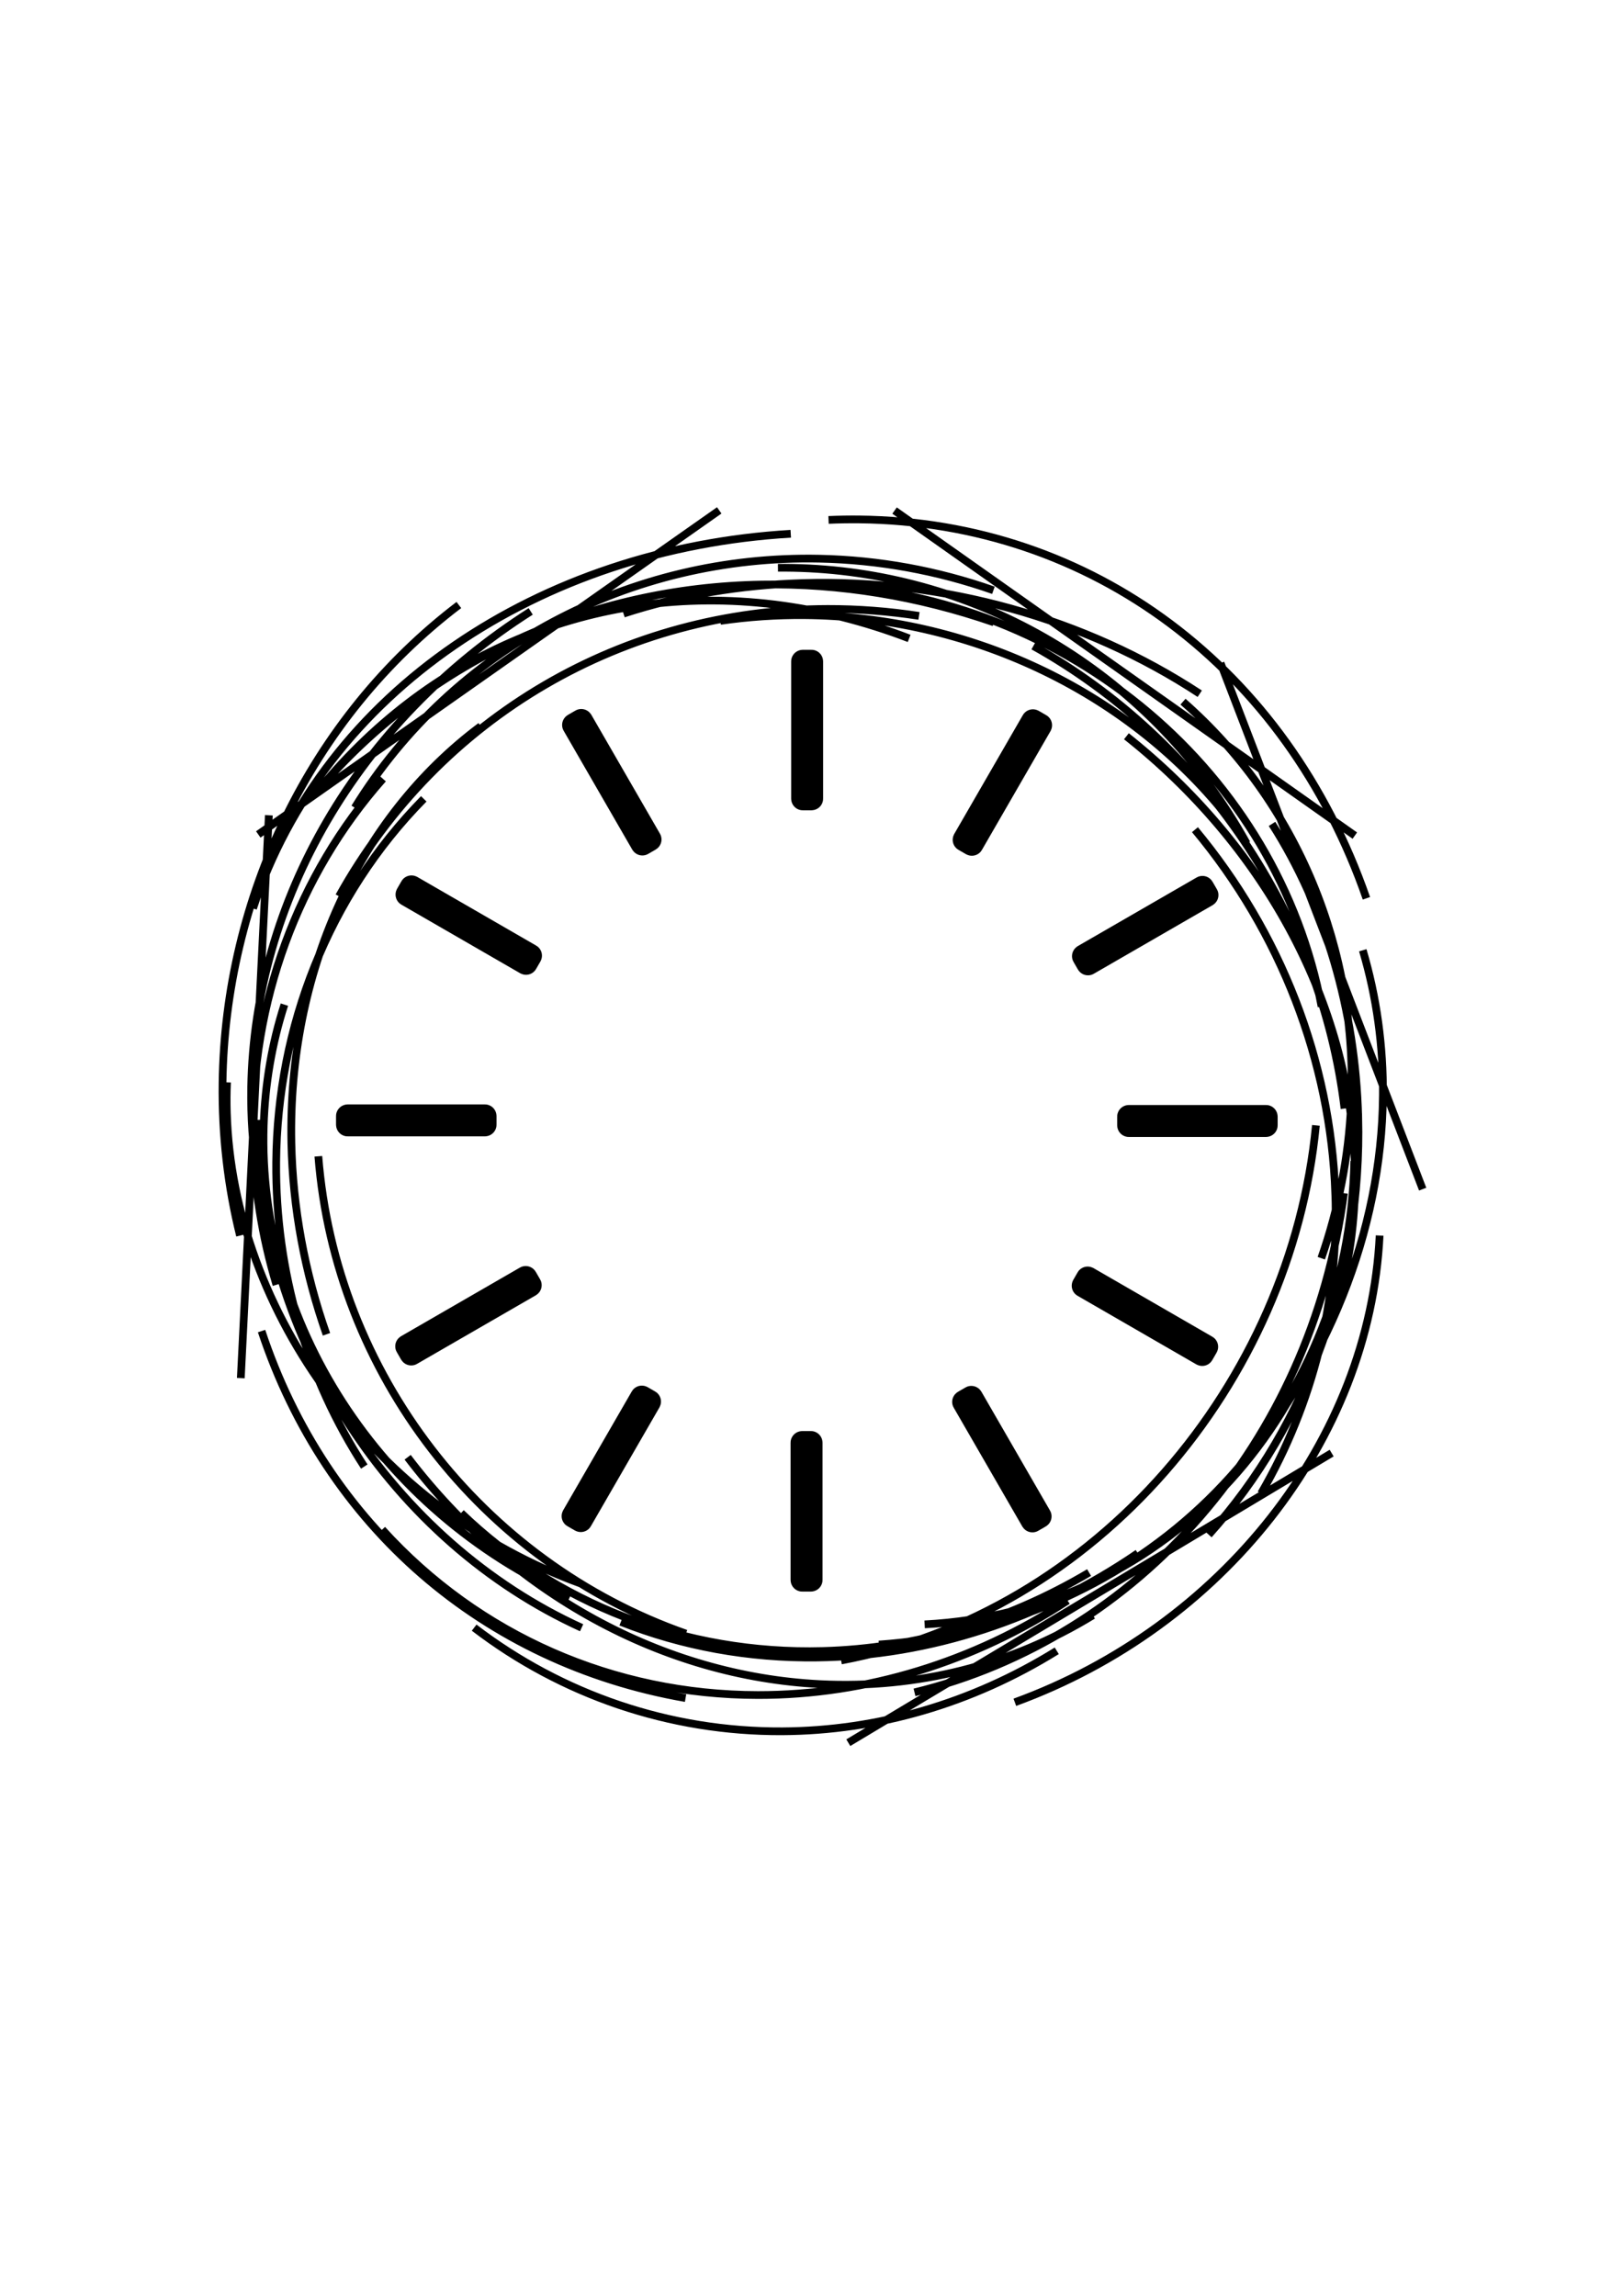 <?xml version="1.0" encoding="UTF-8" standalone="no"?>
<!-- Created with Inkscape (http://www.inkscape.org/) -->

<svg
   xmlns:dc="http://purl.org/dc/elements/1.1/"
   xmlns:cc="http://creativecommons.org/ns#"
   xmlns:rdf="http://www.w3.org/1999/02/22-rdf-syntax-ns#"
   xmlns:svg="http://www.w3.org/2000/svg"
   xmlns="http://www.w3.org/2000/svg"
   xmlns:sodipodi="http://sodipodi.sourceforge.net/DTD/sodipodi-0.dtd"
   xmlns:inkscape="http://www.inkscape.org/namespaces/inkscape"
   width="210mm"
   height="297mm"
   viewBox="0 0 210 297"
   version="1.1"
   id="svg8"
   sodipodi:docname="clocks.svg"
   inkscape:version="0.92.2 2405546, 2018-03-11">
  <defs
     id="defs2">
    <inkscape:path-effect
       effect="sketch"
       id="path-effect8859"
       is_visible="true"
       nbiter_approxstrokes="5"
       strokelength="100"
       strokelength_rdm="0.3;1"
       strokeoverlap="0.3"
       strokeoverlap_rdm="0.3;1"
       ends_tolerance="0.1;1"
       parallel_offset="5;1"
       tremble_size="5;1"
       tremble_frequency="1"
       nbtangents="5"
       tgt_places_rdmness="1;1"
       tgtscale="10"
       tgtlength="100"
       tgtlength_rdm="0.3;1" />
    <inkscape:path-effect
       effect="sketch"
       id="path-effect8855"
       is_visible="true"
       nbiter_approxstrokes="1"
       strokelength="60"
       strokelength_rdm="0.3;1"
       strokeoverlap="0.3"
       strokeoverlap_rdm="0.3;1"
       ends_tolerance="0.1;1"
       parallel_offset="5;1"
       tremble_size="5;1"
       tremble_frequency="1"
       nbtangents="5"
       tgt_places_rdmness="1;1"
       tgtscale="10"
       tgtlength="100"
       tgtlength_rdm="0.3;1" />
  </defs>
  <sodipodi:namedview
     id="base"
     pagecolor="#ffffff"
     bordercolor="#666666"
     borderopacity="1.0"
     inkscape:pageopacity="0.0"
     inkscape:pageshadow="2"
     inkscape:zoom="0.9227307"
     inkscape:cx="212.51348"
     inkscape:cy="602.26072"
     inkscape:document-units="mm"
     inkscape:current-layer="layer1"
     showgrid="true"
     showguides="true"
     inkscape:guide-bbox="true"
     inkscape:window-width="1920"
     inkscape:window-height="1013"
     inkscape:window-x="0"
     inkscape:window-y="0"
     inkscape:window-maximized="1">
    <sodipodi:guide
       position="-45.735,151.568"
       orientation="0,1"
       id="guide8454"
       inkscape:locked="false" />
    <sodipodi:guide
       position="104.321,118.307"
       orientation="1,0"
       id="guide8456"
       inkscape:locked="false" />
    <inkscape:grid
       type="xygrid"
       id="grid8554" />
  </sodipodi:namedview>
  <g
     inkscape:label="Layer 1"
     inkscape:groupmode="layer"
     id="layer1">
    <path
       style="opacity:1;fill:none;fill-opacity:0.867;fill-rule:nonzero;stroke:#000000;stroke-width:1;stroke-miterlimit:4;stroke-dasharray:none;stroke-opacity:1"
       id="path8450"
       inkscape:path-effect="#path-effect8859"
       sodipodi:type="arc"
       sodipodi:cx="104.32143"
       sodipodi:cy="145.43155"
       sodipodi:rx="71.4375"
       sodipodi:ry="71.4375"
       d="m 178.509,159.836 c -1.297,26.511 -20.439,50.634 -47.198,60.383 m 15.917,-19.287 c -12.476,8.538 -26.928,13.305 -41.51,13.493 -8.791,0.113 -17.401,-1.444 -25.386,-4.61 m 8.374,9.858 C 62.556,215.117 42.184,197.379 33.844,172.195 m 13.291,17.527 C 39.723,178.346 35.614,164.528 35.736,150.332 35.886,132.854 42.448,115.912 54.831,103.343 M 32.738,117.515 C 41.952,89.486 69.833,70.981 102.315,69.051 M 80.676,79.383 c 7.25,-2.363 15.091,-3.71 23.175,-3.951 18.204,-0.544 36.515,4.538 51.386,14.312 M 133.704,83.57 c 21.767,12.118 37.279,34.872 40.263,59.837 m 2.363,-20.475 c 1.798,6.06 2.67,12.408 2.608,18.862 -3.3e-4,5.7e-4 -6.5e-4,0.001 -9.8e-4,0.002 -0.171,17.522 -7.199,35.051 -19.682,49.408 m 15.885,-36.307 c -3.313,32.036 -29.066,55.584 -61.422,57.854 m 27.201,-9.315 c -10.83,6.421 -22.647,9.823 -34.426,10.146 -18.009,0.494 -34.769,-6.231 -46.834,-17.856 m 15.596,14.849 C 50.868,199.465 33.483,173.522 33.15,144.874 m -2.096,14.97 C 29.481,153.523 28.705,146.856 28.796,140.061 29.115,116.205 40.06,92.94 59.372,78.268 M 40.767,102.792 c 14.292,-17.977 35.933,-27.462 59.428,-24.593 5.829,0.712 11.675,2.176 17.439,4.388 m -16.976,-9.137 c 1.323,-0.012 2.651,0.014 3.98,0.08 22.731,1.125 44.532,13.673 56.669,35.573 m -8.24,-18.331 c 14.791,12.968 22.695,32.144 21.746,52.232 -0.002,2.4e-4 -0.003,4.8e-4 -0.005,7.2e-4 -0.316,6.683 -1.608,13.343 -3.846,19.764 m 2.929,-8.412 c -4.285,32.374 -26.669,57.578 -55.564,64.579 m 23.086,-9.971 c -10.581,6.482 -22.808,9.53 -35.299,8.905 -20.298,-1.016 -39.882,-11.638 -53.369,-29.349 m 21.013,18.023 C 48.926,195.388 33.323,170.987 34.12,145.592 c 0.168,-5.343 1.065,-10.602 2.68,-15.63 m -3.517,22.012 c -0.583,-3.718 -0.845,-7.498 -0.782,-11.301 0.398,-24.11 13.744,-47.298 36.166,-61.58 M 41.661,101.63 C 55.942,85.289 76.361,76.004 98.557,75.623 c 10.125,-0.174 20.29,1.51 30.047,4.885 m -22.933,-4.952 c 33.054,1.485 59.664,24.611 65.328,54.661 m -6.413,-23.632 c 6.885,10.791 10.813,24.067 11.156,37.968 8.5e-4,8.2e-4 0.002,0.002 0.003,0.002 0.494,19.92 -6.395,39.616 -19.345,53.984 m 18.833,-48.343 c -0.66,32.016 -23.673,58.274 -55.594,59.943 m 18.495,-3.077 c -12.13,7.943 -26.036,12.232 -40.054,12.218 -18.659,-0.018 -36.152,-7.665 -48.626,-21.412 m 25.735,7.005 c -26.406,-9.564 -45.069,-34.99 -45.84,-60.931 -0.039,-1.317 -0.031,-2.627 0.024,-3.927 m 6.396,26.193 c -1.909,-6.327 -2.922,-12.834 -3.029,-19.338 -0.283,-17.242 5.81,-33.664 16.811,-46.117 m -5.684,15.197 C 56.851,92.589 80.789,78.826 107.104,78.778 c 3.945,-0.007 7.891,0.295 11.804,0.898 m -25.701,0.643 c 3.587,-0.523 7.238,-0.771 10.912,-0.739 20.993,0.186 41.359,9.516 54.463,25.776 M 145.747,95.246 c 17.629,13.98 28.432,33.795 29.494,53.985 0.002,-0.003 0.003,-0.006 0.005,-0.009 0.295,5.601 -0.171,11.1 -1.377,16.353 m -3.603,-19.992 c -3.216,33.409 -28.408,63.063 -61.434,69.226 m 27.902,-1.252 c -11.03,6.846 -23.263,10.351 -35.504,10.415 -14.607,0.077 -28.564,-4.747 -39.878,-13.409 m 27.403,0.773 C 62.248,202.053 43.387,177.597 41.191,149.585 m 1.053,23.031 c -2.818,-8.005 -4.366,-16.382 -4.542,-24.747 -0.462,-21.953 8.576,-42.039 24.505,-53.926 M 45.902,104.486 C 58.654,83.818 81.532,71.767 106.031,72.274 c 7.65,0.158 15.253,1.54 22.508,4.09 m -21.334,-9.103 c 1.333,-0.058 2.664,-0.08 3.99,-0.066 30.077,0.329 55.27,19.245 65.606,49.016 m -22.186,-8.877 c 11.089,13.304 17.557,29.895 18.157,47.041 0.001,-1.3e-4 0.002,-2.6e-4 0.003,-3.9e-4 0.484,13.795 -2.861,27.238 -9.603,38.831 M 33.419,107.95 93.062,66.026 M 157.932,85.783 184.08,153.836 m -68.333,-87.787 59.555,42.049 m -2.999,79.882 -62.54,37.466 m -78.605,-47.164 3.629,-72.814"
       inkscape:export-filename="/home/shimpe/development/godot/clocks/art/plate.png"
       inkscape:export-xdpi="213.62199"
       inkscape:export-ydpi="213.62199" />
    <rect
       style="opacity:1;fill:none;fill-opacity:0.867;fill-rule:nonzero;stroke:#000000;stroke-width:3;stroke-miterlimit:4;stroke-dasharray:none;stroke-opacity:1"
       id="rect8452"
       width="1.134"
       height="17.765"
       x="103.868"
       y="85.56"
       ry="0.005"
       inkscape:tile-cx="104.38895"
       inkscape:tile-cy="145.50859"
       inkscape:tile-w="1.1339285"
       inkscape:tile-h="17.764881"
       inkscape:tile-x0="103.86784"
       inkscape:tile-y0="83.443449"
       inkscape:transform-center-y="-53.182702"
       inkscape:transform-center-x="-0.045856198" />
    <rect
       style="opacity:1;fill:none;fill-opacity:0.867;fill-rule:nonzero;stroke:#000000;stroke-width:3;stroke-miterlimit:4;stroke-dasharray:none;stroke-opacity:1"
       id="rect8452-4"
       width="1.134"
       height="17.765"
       x="103.792"
       y="186.631"
       ry="0.005"
       inkscape:tile-cx="104.38895"
       inkscape:tile-cy="145.50859"
       inkscape:tile-w="1.1339285"
       inkscape:tile-h="17.764881"
       inkscape:tile-x0="103.86784"
       inkscape:tile-y0="83.443449"
       inkscape:transform-center-y="-53.182702"
       inkscape:transform-center-x="-0.045856198" />
    <rect
       inkscape:transform-center-x="-0.045856198"
       inkscape:transform-center-y="-53.182702"
       inkscape:tile-y0="83.443449"
       inkscape:tile-x0="103.86784"
       inkscape:tile-h="17.764881"
       inkscape:tile-w="1.1339285"
       inkscape:tile-cy="145.50859"
       inkscape:tile-cx="104.38895"
       ry="0.005"
       y="-163.815"
       x="144.449"
       height="17.765"
       width="1.134"
       id="rect8790"
       style="opacity:1;fill:none;fill-opacity:0.867;fill-rule:nonzero;stroke:#000000;stroke-width:3;stroke-miterlimit:4;stroke-dasharray:none;stroke-opacity:1"
       transform="rotate(90)" />
    <rect
       inkscape:transform-center-x="-0.045856198"
       inkscape:transform-center-y="-53.182702"
       inkscape:tile-y0="83.443449"
       inkscape:tile-x0="103.86784"
       inkscape:tile-h="17.764881"
       inkscape:tile-w="1.1339285"
       inkscape:tile-cy="145.50859"
       inkscape:tile-cx="104.38895"
       ry="0.005"
       y="-62.744"
       x="144.373"
       height="17.765"
       width="1.134"
       id="rect8792"
       style="opacity:1;fill:none;fill-opacity:0.867;fill-rule:nonzero;stroke:#000000;stroke-width:3;stroke-miterlimit:4;stroke-dasharray:none;stroke-opacity:1"
       transform="rotate(90)" />
    <rect
       inkscape:transform-center-x="-0.045856198"
       inkscape:transform-center-y="-53.182702"
       inkscape:tile-y0="83.443449"
       inkscape:tile-x0="103.86784"
       inkscape:tile-h="17.764881"
       inkscape:tile-w="1.1339285"
       inkscape:tile-cy="145.50859"
       inkscape:tile-cx="104.38895"
       ry="0.005"
       y="-77.339"
       x="177.224"
       height="17.765"
       width="1.134"
       id="rect8796"
       style="opacity:1;fill:none;fill-opacity:0.867;fill-rule:nonzero;stroke:#000000;stroke-width:3;stroke-miterlimit:4;stroke-dasharray:none;stroke-opacity:1"
       transform="rotate(60)" />
    <rect
       inkscape:transform-center-x="-0.045856198"
       inkscape:transform-center-y="-53.182702"
       inkscape:tile-y0="83.443449"
       inkscape:tile-x0="103.86784"
       inkscape:tile-h="17.764881"
       inkscape:tile-w="1.1339285"
       inkscape:tile-cy="145.50859"
       inkscape:tile-cx="104.38895"
       ry="0.005"
       y="23.731"
       x="177.148"
       height="17.765"
       width="1.134"
       id="rect8798"
       style="opacity:1;fill:none;fill-opacity:0.867;fill-rule:nonzero;stroke:#000000;stroke-width:3;stroke-miterlimit:4;stroke-dasharray:none;stroke-opacity:1"
       transform="rotate(60)" />
    <rect
       inkscape:transform-center-x="-0.045856198"
       inkscape:transform-center-y="-53.182702"
       inkscape:tile-y0="83.443449"
       inkscape:tile-x0="103.86784"
       inkscape:tile-h="17.764881"
       inkscape:tile-w="1.1339285"
       inkscape:tile-cy="145.50859"
       inkscape:tile-cx="104.38895"
       ry="0.005"
       y="13.938"
       x="162.37"
       height="17.765"
       width="1.134"
       id="rect8802"
       style="opacity:1;fill:none;fill-opacity:0.867;fill-rule:nonzero;stroke:#000000;stroke-width:3;stroke-miterlimit:4;stroke-dasharray:none;stroke-opacity:1"
       transform="rotate(30)" />
    <rect
       inkscape:transform-center-x="-0.045856198"
       inkscape:transform-center-y="-53.182702"
       inkscape:tile-y0="83.443449"
       inkscape:tile-x0="103.86784"
       inkscape:tile-h="17.764881"
       inkscape:tile-w="1.1339285"
       inkscape:tile-cy="145.50859"
       inkscape:tile-cx="104.38895"
       ry="0.005"
       y="115.009"
       x="162.295"
       height="17.765"
       width="1.134"
       id="rect8804"
       style="opacity:1;fill:none;fill-opacity:0.867;fill-rule:nonzero;stroke:#000000;stroke-width:3;stroke-miterlimit:4;stroke-dasharray:none;stroke-opacity:1"
       transform="rotate(30)" />
    <rect
       inkscape:transform-center-x="-0.045856198"
       inkscape:transform-center-y="-53.182702"
       inkscape:tile-y0="83.443449"
       inkscape:tile-x0="103.86784"
       inkscape:tile-h="17.764881"
       inkscape:tile-w="1.1339285"
       inkscape:tile-cy="145.50859"
       inkscape:tile-cx="104.38895"
       ry="0.005"
       y="118.335"
       x="17.392"
       height="17.765"
       width="1.134"
       id="rect8808"
       style="opacity:1;fill:none;fill-opacity:0.867;fill-rule:nonzero;stroke:#000000;stroke-width:3;stroke-miterlimit:4;stroke-dasharray:none;stroke-opacity:1"
       transform="rotate(-30)" />
    <rect
       inkscape:transform-center-x="-0.045856198"
       inkscape:transform-center-y="-53.182702"
       inkscape:tile-y0="83.443449"
       inkscape:tile-x0="103.86784"
       inkscape:tile-h="17.764881"
       inkscape:tile-w="1.1339285"
       inkscape:tile-cy="145.50859"
       inkscape:tile-cx="104.38895"
       ry="0.005"
       y="219.406"
       x="17.317"
       height="17.765"
       width="1.134"
       id="rect8810"
       style="opacity:1;fill:none;fill-opacity:0.867;fill-rule:nonzero;stroke:#000000;stroke-width:3;stroke-miterlimit:4;stroke-dasharray:none;stroke-opacity:1"
       transform="rotate(-30)" />
    <rect
       inkscape:transform-center-x="-0.045856198"
       inkscape:transform-center-y="-53.182702"
       inkscape:tile-y0="83.443449"
       inkscape:tile-x0="103.86784"
       inkscape:tile-h="17.764881"
       inkscape:tile-w="1.1339285"
       inkscape:tile-cy="145.50859"
       inkscape:tile-cx="104.38895"
       ry="0.005"
       y="103.482"
       x="-73.885"
       height="17.765"
       width="1.134"
       id="rect8814"
       style="opacity:1;fill:none;fill-opacity:0.867;fill-rule:nonzero;stroke:#000000;stroke-width:3;stroke-miterlimit:4;stroke-dasharray:none;stroke-opacity:1"
       transform="rotate(-60)" />
    <rect
       inkscape:transform-center-x="-0.045856198"
       inkscape:transform-center-y="-53.182702"
       inkscape:tile-y0="83.443449"
       inkscape:tile-x0="103.86784"
       inkscape:tile-h="17.764881"
       inkscape:tile-w="1.1339285"
       inkscape:tile-cy="145.50859"
       inkscape:tile-cx="104.38895"
       ry="0.005"
       y="204.552"
       x="-73.961"
       height="17.765"
       width="1.134"
       id="rect8816"
       style="opacity:1;fill:none;fill-opacity:0.867;fill-rule:nonzero;stroke:#000000;stroke-width:3;stroke-miterlimit:4;stroke-dasharray:none;stroke-opacity:1"
       transform="rotate(-60)" />
  </g>
</svg>
